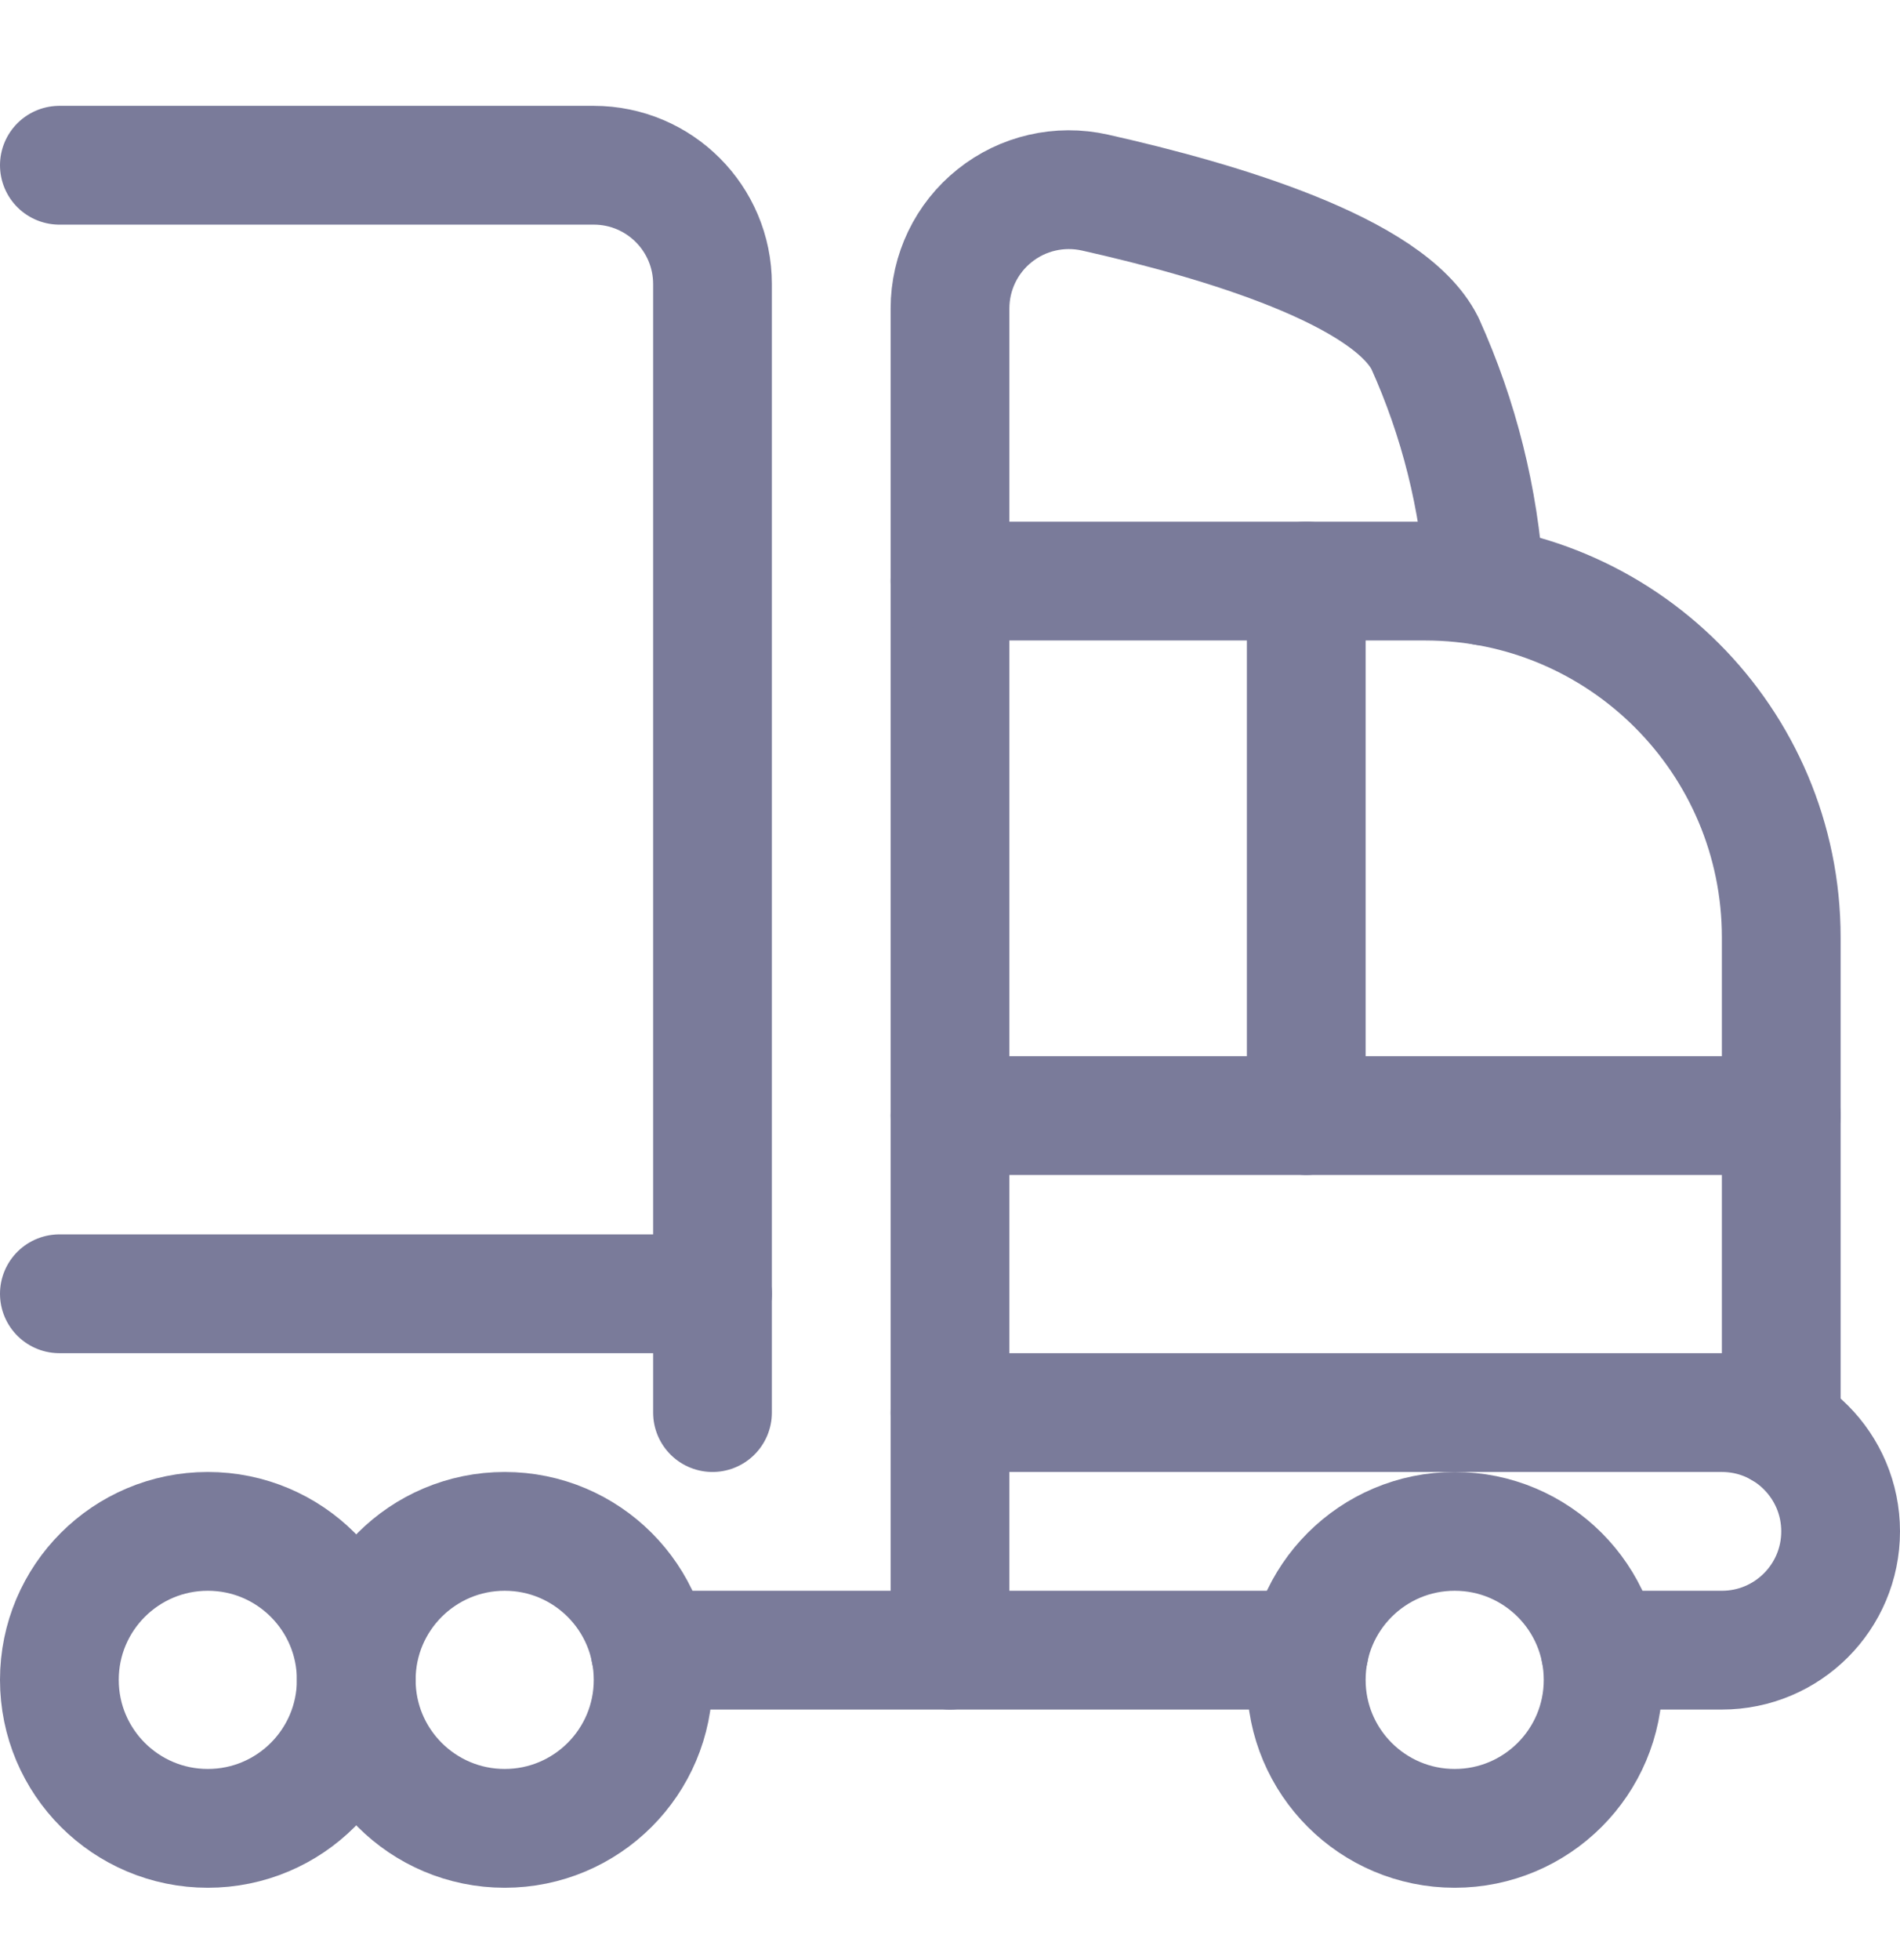<svg width="32" height="33" viewBox="0 0 32 33" fill="none" xmlns="http://www.w3.org/2000/svg">
<g clip-path="url(#clip0_5352_858)">
<path fill-rule="evenodd" clip-rule="evenodd" d="M24.5 30.782C25.881 30.782 27 29.663 27 28.282C27 26.901 25.881 25.782 24.5 25.782C23.119 25.782 22 26.901 22 28.282C22 29.663 23.119 30.782 24.5 30.782Z" stroke="#7A7B9A" stroke-width="2" stroke-linecap="round" stroke-linejoin="round"/>
<path fill-rule="evenodd" clip-rule="evenodd" d="M3.5 30.782C4.881 30.782 6 29.663 6 28.282C6 26.901 4.881 25.782 3.5 25.782C2.119 25.782 1 26.901 1 28.282C1 29.663 2.119 30.782 3.5 30.782Z" stroke="#7A7B9A" stroke-width="2" stroke-linecap="round" stroke-linejoin="round"/>
<path fill-rule="evenodd" clip-rule="evenodd" d="M8.5 30.782C9.881 30.782 11 29.663 11 28.282C11 26.901 9.881 25.782 8.5 25.782C7.119 25.782 6 26.901 6 28.282C6 29.663 7.119 30.782 8.5 30.782Z" stroke="#7A7B9A" stroke-width="2" stroke-linecap="round" stroke-linejoin="round"/>
<path d="M16 27.782V23.782H29C30.105 23.782 31 24.678 31 25.782C31 26.887 30.105 27.782 29 27.782H26.951" stroke="#7A7B9A" stroke-width="2" stroke-linecap="round" stroke-linejoin="round"/>
<path d="M30 24.05V15.783C30 12.47 27.314 9.783 24 9.783H16V23.783" stroke="#7A7B9A" stroke-width="2" stroke-linecap="round" stroke-linejoin="round"/>
<path d="M16 9.782V5.194C16 4.586 16.276 4.011 16.751 3.632C17.225 3.252 17.847 3.109 18.44 3.242C20.563 3.718 23.392 4.565 24 5.782C24.571 7.045 24.91 8.4 25 9.782V9.866" stroke="#7A7B9A" stroke-width="2" stroke-linecap="round" stroke-linejoin="round"/>
<path d="M12 21.782H1" stroke="#7A7B9A" stroke-width="2" stroke-linecap="round" stroke-linejoin="round"/>
<path d="M30 18.782H16" stroke="#7A7B9A" stroke-width="2" stroke-linecap="round" stroke-linejoin="round"/>
<path d="M22 9.782V18.782" stroke="#7A7B9A" stroke-width="2" stroke-linecap="round" stroke-linejoin="round"/>
<path d="M12 23.782V4.782C12 3.678 11.105 2.782 10 2.782H1" stroke="#7A7B9A" stroke-width="2" stroke-linecap="round" stroke-linejoin="round"/>
<path d="M22.051 27.782H16H10.948" stroke="#7A7B9A" stroke-width="2" stroke-linecap="round" stroke-linejoin="round"/>
</g>
<defs>
<clipPath id="clip0_5352_858">
<rect width="32" height="32" fill="white" transform="translate(0 0.832)"/>
</clipPath>
</defs>
</svg>
